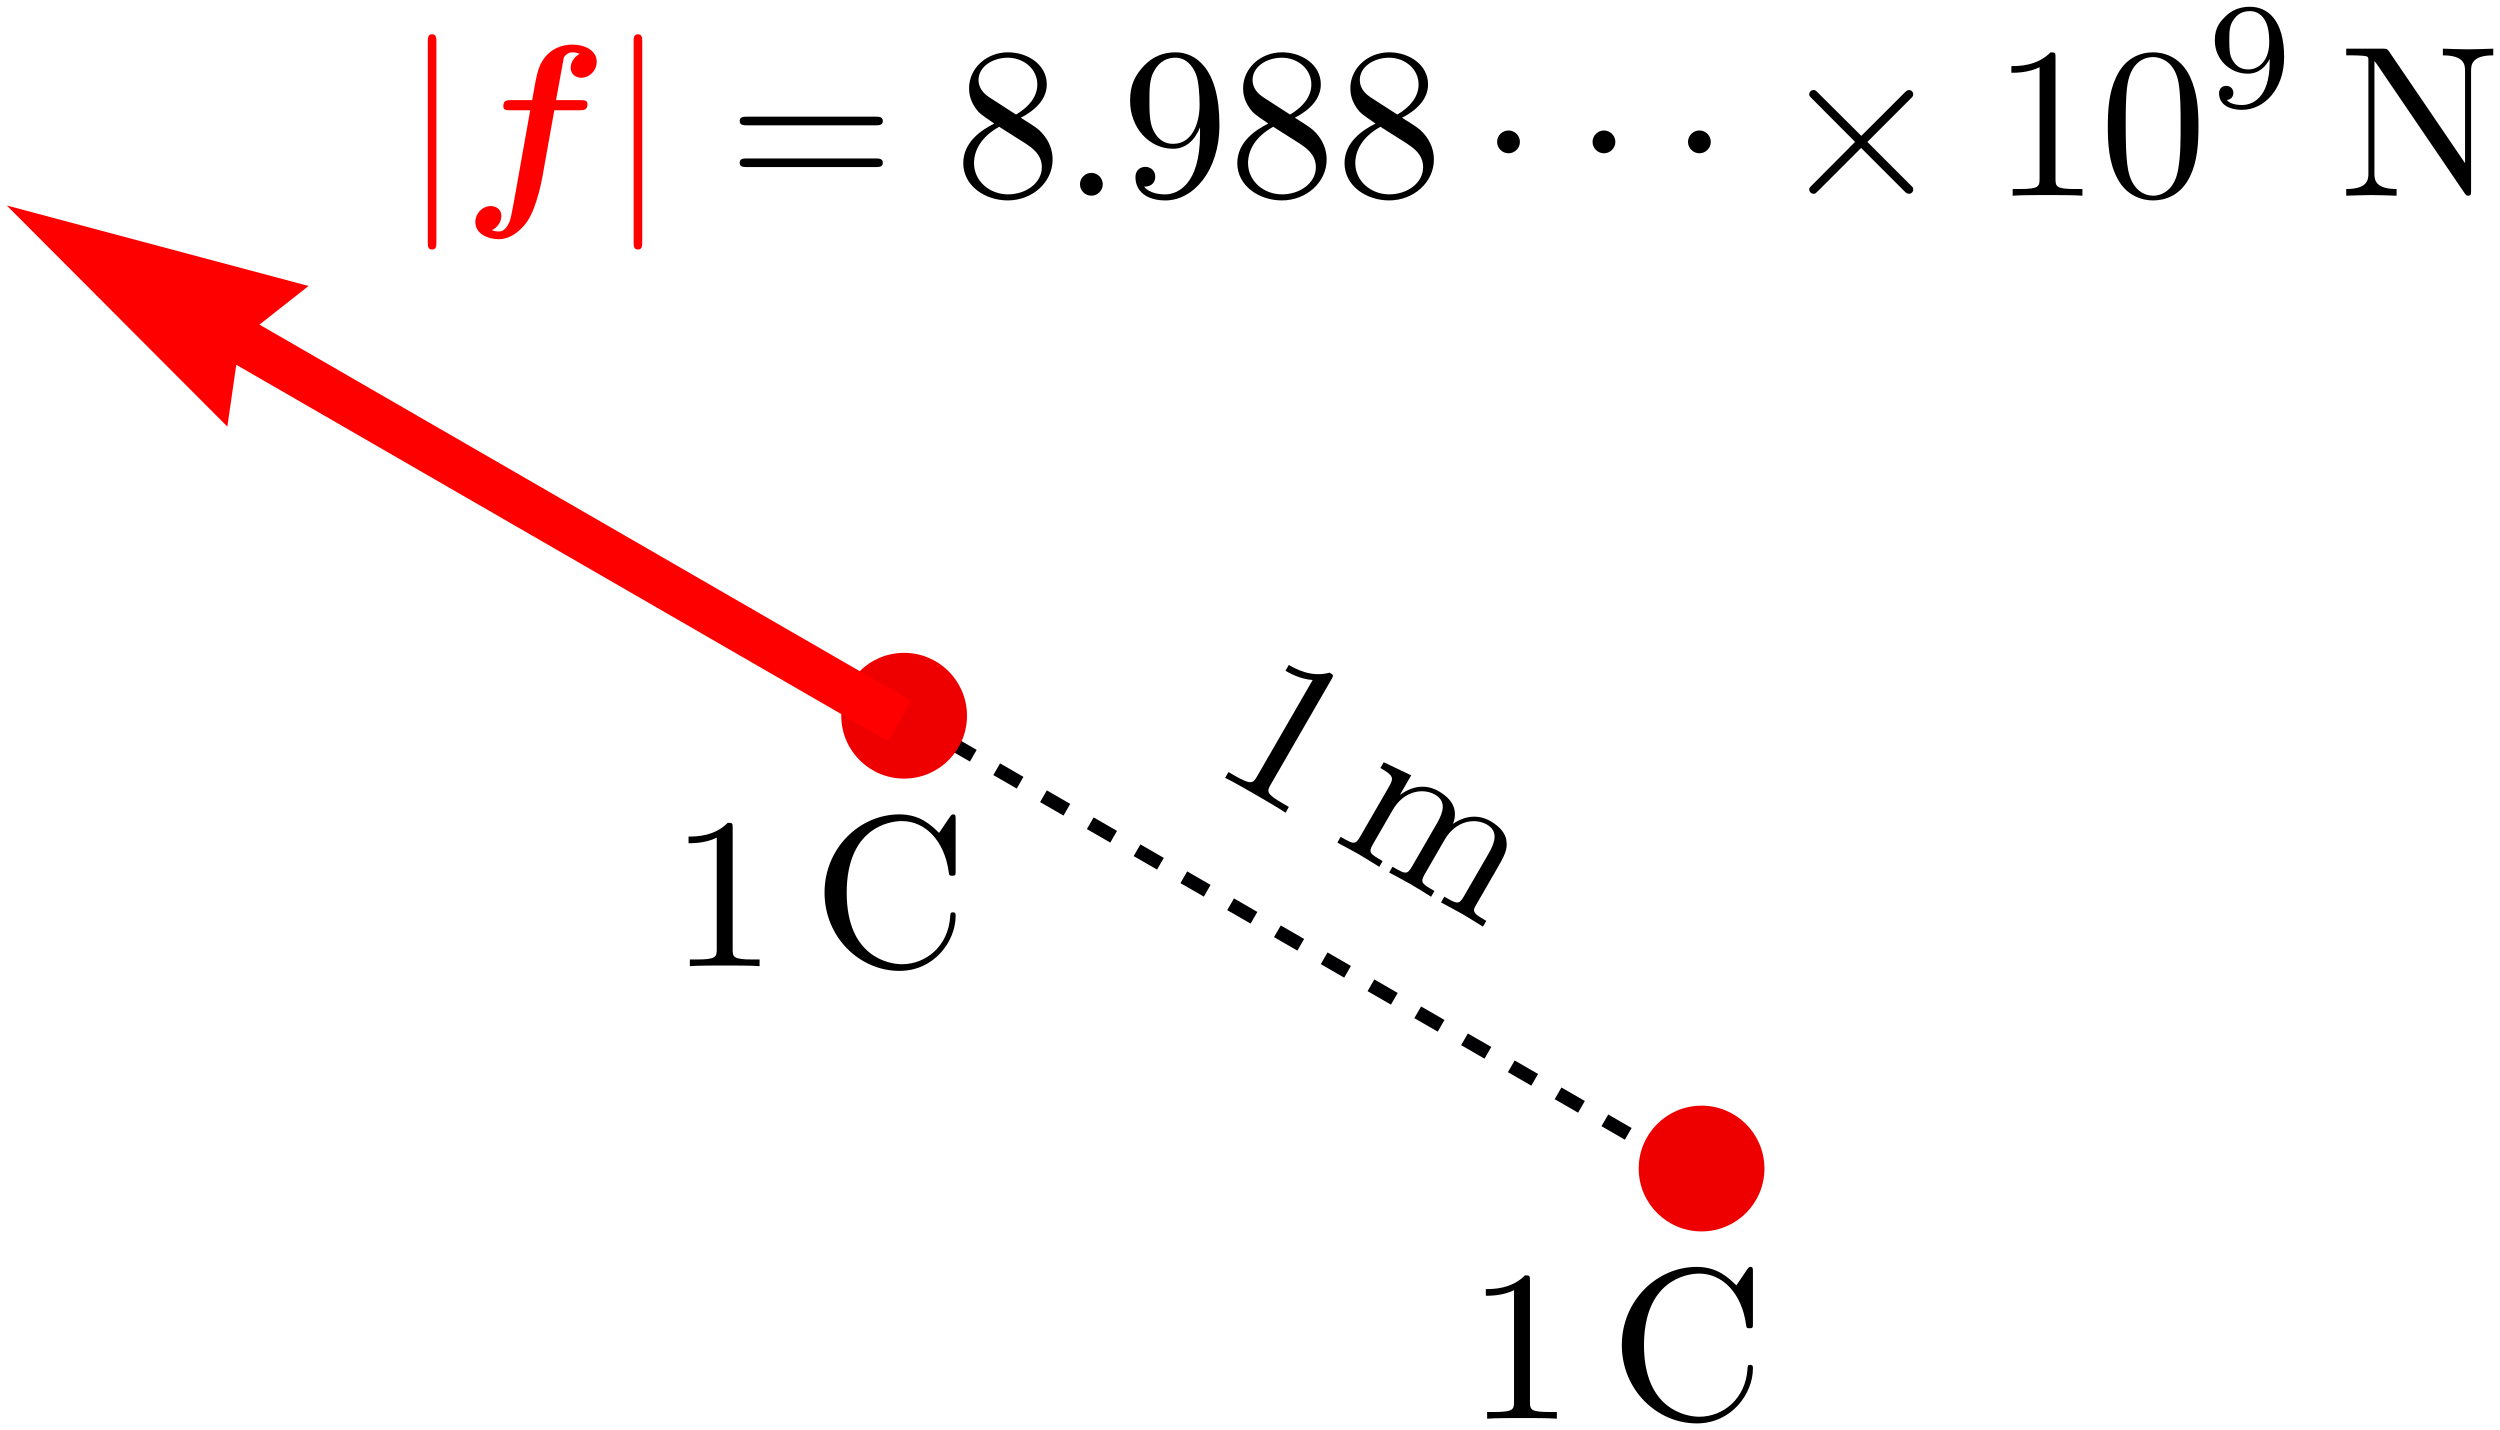<?xml version="1.0" encoding="UTF-8"?>
<svg width="185.121" height="105.901" version="1.1" viewBox="0 0 185.121 105.901" xmlns="http://www.w3.org/2000/svg"><g transform="translate(21.132 -280.076)"><path d="m45.743 333.036 58.788 33.941" fill="none" stroke="#000002" stroke-dasharray="2, 2" stroke-linejoin="round" stroke-miterlimit="100"/><g fill="#f00" stroke-linejoin="round" stroke-miterlimit="1e5" stroke-width="1.484"><path d="m11.183 283.186c0-0.287 0-0.574-0.319-0.574s-0.319 0.287-0.319 0.574v14.793c0 0.287 0 0.574 0.319 0.574s0.319-0.287 0.319-0.574z"/><path d="m19.914 288.239h1.865c0.303 0 0.59 0 0.59-0.462 0-0.287-0.271-0.287-0.542-0.287h-1.785l0.526-2.885c0.048-0.287 0.048-0.319 0.207-0.462 0.207-0.191 0.383-0.191 0.462-0.191 0.223 0 0.367 0.032 0.558 0.112-0.383 0.191-0.669 0.606-0.669 1.036 0 0.478 0.383 0.733 0.781 0.733 0.654 0 1.148-0.574 1.148-1.18 0-0.813-0.829-1.275-1.817-1.275-0.749 0-1.642 0.303-2.2 1.196-0.367 0.59-0.462 1.211-0.765 2.917h-1.562c-0.303 0-0.574 0-0.574 0.462 0 0.287 0.271 0.287 0.526 0.287h1.467l-1.211 6.791c-0.032 0.143-0.207 1.148-0.287 1.371-0.032 0.08-0.287 0.813-0.797 0.813-0.303 0-0.43-0.048-0.542-0.096 0.399-0.191 0.701-0.606 0.701-1.052 0-0.478-0.383-0.733-0.781-0.733-0.654 0-1.148 0.574-1.148 1.18 0 0.861 0.909 1.275 1.737 1.275 1.196 0 2.024-1.18 2.152-1.387 0.685-1.052 1.052-3.076 1.1-3.347z"/><path d="m26.425 283.186c0-0.287 0-0.574-0.319-0.574s-0.319 0.287-0.319 0.574v14.793c0 0.287 0 0.574 0.319 0.574s0.319-0.287 0.319-0.574z"/></g><g stroke-linejoin="round" stroke-miterlimit="1e5" stroke-width="1.333"><path d="m43.698 289.355c0.239 0 0.542 0 0.542-0.319s-0.303-0.319-0.526-0.319h-9.548c-0.223 0-0.526 0-0.526 0.319 0 0.319 0.303 0.319 0.542 0.319zm0.016 3.092c0.223 0 0.526 0 0.526-0.319s-0.303-0.319-0.542-0.319h-9.516c-0.239 0-0.542 0-0.542 0.319s0.303 0.319 0.526 0.319z"/><path d="m52.124 287.282c-0.733-0.478-0.797-1.02-0.797-1.291 0-0.972 1.036-1.642 2.168-1.642 1.164 0 2.184 0.829 2.184 1.977 0 0.909-0.622 1.674-1.578 2.232zm2.327 1.514c1.148-0.59 1.929-1.419 1.929-2.471 0-1.467-1.419-2.375-2.869-2.375-1.594 0-2.885 1.18-2.885 2.662 0 0.287 0.032 1.004 0.701 1.753 0.175 0.191 0.765 0.59 1.164 0.861-0.925 0.462-2.295 1.355-2.295 2.933 0 1.69 1.626 2.758 3.3 2.758 1.801 0 3.316-1.323 3.316-3.029 0-0.574-0.175-1.291-0.781-1.961-0.303-0.335-0.558-0.494-1.578-1.132zm-1.594 0.669 1.961 1.243c0.446 0.303 1.196 0.781 1.196 1.753 0 1.18-1.196 2.008-2.503 2.008-1.371 0-2.519-0.988-2.519-2.311 0-0.925 0.51-1.945 1.865-2.694z"/><path d="m60.527 293.722c0-0.462-0.383-0.845-0.845-0.845s-0.845 0.383-0.845 0.845c0 0.462 0.383 0.845 0.845 0.845s0.845-0.383 0.845-0.845z"/><path d="m67.728 289.498v0.51c0 3.73-1.658 4.463-2.582 4.463-0.271 0-1.132-0.032-1.562-0.574 0.701 0 0.829-0.462 0.829-0.733 0-0.494-0.383-0.733-0.733-0.733-0.255 0-0.733 0.143-0.733 0.765 0 1.068 0.861 1.722 2.216 1.722 2.056 0 4.001-2.168 4.001-5.595 0-4.288-1.833-5.372-3.252-5.372-0.877 0-1.658 0.287-2.343 1.004-0.654 0.717-1.02 1.387-1.02 2.582 0 1.993 1.403 3.555 3.188 3.555 0.972 0 1.626-0.669 1.993-1.594zm-1.977 1.227c-0.255 0-0.988 0-1.482-1.004-0.287-0.59-0.287-1.387-0.287-2.168 0-0.861 0-1.61 0.335-2.2 0.43-0.797 1.036-1.004 1.594-1.004 0.733 0 1.259 0.542 1.53 1.259 0.191 0.51 0.255 1.514 0.255 2.248 0 1.323-0.542 2.869-1.945 2.869z"/><path d="m72.416 287.282c-0.733-0.478-0.797-1.02-0.797-1.291 0-0.972 1.036-1.642 2.168-1.642 1.164 0 2.184 0.829 2.184 1.977 0 0.909-0.622 1.674-1.578 2.232zm2.327 1.514c1.148-0.59 1.929-1.419 1.929-2.471 0-1.467-1.419-2.375-2.869-2.375-1.594 0-2.885 1.18-2.885 2.662 0 0.287 0.032 1.004 0.701 1.753 0.175 0.191 0.765 0.59 1.164 0.861-0.925 0.462-2.295 1.355-2.295 2.933 0 1.69 1.626 2.758 3.3 2.758 1.801 0 3.316-1.323 3.316-3.029 0-0.574-0.175-1.291-0.781-1.961-0.303-0.335-0.558-0.494-1.578-1.132zm-1.594 0.669 1.961 1.243c0.446 0.303 1.196 0.781 1.196 1.753 0 1.18-1.196 2.008-2.503 2.008-1.371 0-2.519-0.988-2.519-2.311 0-0.925 0.51-1.945 1.865-2.694z"/><path d="m80.357 287.282c-0.733-0.478-0.797-1.02-0.797-1.291 0-0.972 1.036-1.642 2.168-1.642 1.164 0 2.184 0.829 2.184 1.977 0 0.909-0.622 1.674-1.578 2.232zm2.327 1.514c1.148-0.59 1.929-1.419 1.929-2.471 0-1.467-1.419-2.375-2.869-2.375-1.594 0-2.885 1.18-2.885 2.662 0 0.287 0.032 1.004 0.701 1.753 0.175 0.191 0.765 0.59 1.164 0.861-0.925 0.462-2.295 1.355-2.295 2.933 0 1.69 1.626 2.758 3.3 2.758 1.801 0 3.316-1.323 3.316-3.029 0-0.574-0.175-1.291-0.781-1.961-0.303-0.335-0.558-0.494-1.578-1.132zm-1.594 0.669 1.961 1.243c0.446 0.303 1.196 0.781 1.196 1.753 0 1.18-1.196 2.008-2.503 2.008-1.371 0-2.519-0.988-2.519-2.311 0-0.925 0.51-1.945 1.865-2.694z"/><path d="m91.415 290.582c0-0.462-0.383-0.845-0.845-0.845s-0.845 0.383-0.845 0.845c0 0.462 0.383 0.845 0.845 0.845s0.845-0.383 0.845-0.845z"/><path d="m98.483 290.582c0-0.462-0.383-0.845-0.845-0.845-0.462 0-0.845 0.383-0.845 0.845 0 0.462 0.383 0.845 0.845 0.845 0.462 0 0.845-0.383 0.845-0.845z"/><path d="m105.551 290.582c0-0.462-0.383-0.845-0.845-0.845-0.462 0-0.845 0.383-0.845 0.845 0 0.462 0.383 0.845 0.845 0.845 0.462 0 0.845-0.383 0.845-0.845z"/><path d="m116.696 290.136-3.188-3.172c-0.191-0.191-0.223-0.223-0.351-0.223-0.159 0-0.319 0.143-0.319 0.319 0 0.112 0.032 0.143 0.207 0.319l3.188 3.204-3.188 3.204c-0.175 0.175-0.207 0.207-0.207 0.319 0 0.175 0.159 0.319 0.319 0.319 0.128 0 0.159-0.032 0.351-0.223l3.172-3.172 3.3 3.3c0.032 0.016 0.143 0.096 0.239 0.096 0.191 0 0.319-0.143 0.319-0.319 0-0.032 0-0.096-0.048-0.175-0.016-0.032-2.55-2.534-3.347-3.347l2.917-2.917c0.08-0.096 0.319-0.303 0.399-0.399 0.016-0.032 0.08-0.096 0.08-0.207 0-0.175-0.128-0.319-0.319-0.319-0.128 0-0.191 0.064-0.367 0.239z"/><path d="m131.075 284.365c0-0.383 0-0.414-0.367-0.414-0.988 1.02-2.391 1.02-2.901 1.02v0.494c0.319 0 1.259 0 2.088-0.414v8.257c0 0.574-0.048 0.765-1.482 0.765h-0.51v0.494c0.558-0.048 1.945-0.048 2.582-0.048 0.638 0 2.024 0 2.582 0.048v-0.494h-0.51c-1.435 0-1.482-0.175-1.482-0.765z"/><path d="m141.661 289.466c0-1.275-0.08-2.55-0.638-3.73-0.733-1.53-2.04-1.785-2.71-1.785-0.956 0-2.12 0.414-2.774 1.897-0.51 1.1-0.59 2.343-0.59 3.618 0 1.196 0.064 2.63 0.717 3.842 0.685 1.291 1.849 1.61 2.63 1.61 0.861 0 2.072-0.335 2.774-1.849 0.51-1.1 0.59-2.343 0.59-3.602zm-3.363 5.101c-0.622 0-1.562-0.399-1.849-1.929-0.175-0.956-0.175-2.423-0.175-3.363 0-1.02 0-2.072 0.128-2.933 0.303-1.897 1.498-2.04 1.897-2.04 0.526 0 1.578 0.287 1.881 1.865 0.159 0.893 0.159 2.104 0.159 3.108 0 1.196 0 2.279-0.175 3.3-0.239 1.514-1.148 1.993-1.865 1.993z"/><path d="m146.934 284.66c0 2.767-1.372 3.191-2.042 3.191-0.245 0-0.837-0.022-1.138-0.368 0.457-0.045 0.491-0.424 0.491-0.524 0-0.279-0.19-0.524-0.524-0.524-0.335 0-0.536 0.223-0.536 0.547 0 0.759 0.636 1.227 1.718 1.227 1.596 0 3.102-1.506 3.102-3.894 0-2.767-1.227-3.738-2.533-3.738-0.368 0-1.138 0.056-1.774 0.681-0.379 0.368-0.826 0.803-0.826 1.808 0 1.417 1.127 2.466 2.432 2.466 0.893 0 1.372-0.591 1.629-1.093zm-1.573 0.558c-0.435 0-0.848-0.145-1.16-0.658-0.257-0.413-0.257-0.881-0.257-1.495 0-0.647 0-1.093 0.324-1.54 0.268-0.391 0.636-0.625 1.216-0.625 0.569 0 0.904 0.357 1.082 0.647 0.301 0.469 0.335 1.25 0.335 1.64 0 1.451-0.837 2.031-1.54 2.031z"/><path d="m155.774 283.887c-0.143-0.191-0.159-0.207-0.462-0.207h-2.71v0.494h0.462c0.239 0 0.558 0.016 0.797 0.032 0.367 0.048 0.383 0.064 0.383 0.367v8.321c0 0.43 0 1.18-1.642 1.18v0.494c0.558-0.016 1.339-0.048 1.865-0.048s1.307 0.032 1.865 0.048v-0.494c-1.642 0-1.642-0.749-1.642-1.18v-8.289c0.08 0.08 0.096 0.096 0.159 0.191l6.504 9.564c0.143 0.191 0.159 0.207 0.271 0.207 0.223 0 0.223-0.112 0.223-0.414v-8.799c0-0.43 0-1.18 1.642-1.18v-0.494c-0.558 0.016-1.339 0.048-1.865 0.048-0.526 0-1.307-0.032-1.865-0.048v0.494c1.642 0 1.642 0.749 1.642 1.18v6.806z"/><path d="m77.434 330.425c0.191-0.331 0.207-0.359-0.11-0.542-1.366 0.389-2.581-0.312-3.023-0.567l-0.247 0.428c0.276 0.159 1.091 0.63 2.016 0.685l-4.128 7.151c-0.287 0.497-0.424 0.639-1.666-0.079l-0.442-0.255-0.247 0.428c0.507 0.237 1.708 0.931 2.26 1.25 0.552 0.319 1.753 1.012 2.212 1.333l0.247-0.428-0.442-0.255c-1.242-0.717-1.196-0.893-0.901-1.404z"/><path d="m81.713 338.343-2.136 3.7c-0.359 0.621-0.511 0.534-1.435-4.7e-4l-0.247 0.428c0.491 0.265 1.211 0.644 1.584 0.859 0.359 0.207 1.061 0.649 1.522 0.934l0.247-0.428c-0.925-0.534-1.077-0.622-0.718-1.243l1.466-2.54c0.829-1.436 2.255-1.643 3.139-1.133 0.87 0.502 0.591 1.335 0.137 2.122l-1.857 3.216c-0.359 0.621-0.51 0.534-1.435-4.7e-4l-0.247 0.428c0.491 0.265 1.211 0.644 1.584 0.859 0.359 0.207 1.061 0.649 1.522 0.934l0.247-0.428c-0.925-0.534-1.077-0.622-0.718-1.243l1.466-2.54c0.829-1.436 2.255-1.643 3.139-1.133 0.87 0.502 0.591 1.335 0.137 2.122l-1.857 3.216c-0.359 0.621-0.51 0.534-1.435-4.7e-4l-0.247 0.428c0.491 0.265 1.211 0.644 1.584 0.859 0.359 0.207 1.061 0.649 1.522 0.934l0.247-0.428c-0.718-0.414-1.063-0.614-0.838-1.036l1.522-2.637c0.685-1.187 0.932-1.615 0.792-2.359-0.058-0.346-0.354-0.885-1.155-1.348-1.16-0.669-2.245-0.192-2.783 0.197 0.5-1.313-0.434-2.054-1.055-2.413-1.008-0.582-1.999-0.363-2.88 0.27l0.837-1.449-2.034-0.972-0.247 0.428c0.966 0.558 1.021 0.718 0.63 1.395z"/><path d="m33.122 341.416c0-0.383 0-0.414-0.367-0.414-0.988 1.02-2.391 1.02-2.901 1.02v0.494c0.319 0 1.259 0 2.088-0.414v8.257c0 0.574-0.048 0.765-1.482 0.765h-0.51v0.494c0.558-0.048 1.945-0.048 2.582-0.048s2.024 0 2.582 0.048v-0.494h-0.51c-1.435 0-1.482-0.175-1.482-0.765z"/><path d="m39.924 346.167c0 3.3 2.582 5.802 5.547 5.802 2.598 0 4.16-2.216 4.16-4.065 0-0.16 0-0.271-0.207-0.271-0.175 0-0.175 0.096-0.191 0.255-0.128 2.28-1.833 3.587-3.571 3.587-0.972 0-4.097-0.542-4.097-5.292 0-4.766 3.108-5.308 4.081-5.308 1.737 0 3.156 1.451 3.475 3.778 0.032 0.223 0.032 0.271 0.255 0.271 0.255 0 0.255-0.048 0.255-0.383v-3.778c0-0.271 0-0.383-0.175-0.383-0.064 0-0.128 0-0.255 0.191l-0.797 1.179c-0.59-0.574-1.403-1.371-2.933-1.371-2.981 0-5.547 2.534-5.547 5.786z"/><path d="m92.159 374.925c0-0.383 0-0.414-0.367-0.414-0.988 1.02-2.391 1.02-2.901 1.02v0.494c0.319 0 1.259 0 2.088-0.414v8.257c0 0.574-0.048 0.765-1.482 0.765h-0.51v0.494c0.558-0.048 1.945-0.048 2.582-0.048s2.024 0 2.582 0.048v-0.494h-0.51c-1.435 0-1.482-0.175-1.482-0.765z"/><path d="m98.962 379.675c0 3.3 2.582 5.802 5.547 5.802 2.598 0 4.16-2.216 4.16-4.065 0-0.16 0-0.271-0.207-0.271-0.175 0-0.175 0.096-0.191 0.255-0.128 2.28-1.833 3.587-3.571 3.587-0.972 0-4.097-0.542-4.097-5.292 0-4.766 3.108-5.308 4.081-5.308 1.737 0 3.156 1.451 3.475 3.778 0.032 0.223 0.032 0.271 0.255 0.271 0.255 0 0.255-0.048 0.255-0.383v-3.778c0-0.271 0-0.383-0.175-0.383-0.064 0-0.128 0-0.255 0.191l-0.797 1.179c-0.59-0.574-1.403-1.371-2.933-1.371-2.981 0-5.547 2.534-5.547 5.786z"/></g><ellipse transform="matrix(1 -.012 .012 1 0 0)" cx="41.814" cy="333.576" rx="4.655" ry="4.656" fill="#ef0000"/><ellipse transform="matrix(1 -.012 .012 1 0 0)" cx="100.453" cy="367.81" rx="4.655" ry="4.656" fill="#ef0000"/><path d="m46.352 331.982-48.271-27.869 3.635-2.861-22.348-5.96 16.335 16.374 0.66-4.579 48.271 27.869 1.718-2.976" clip-path="url(#p2985508f7a)" fill="#f00" stroke-linejoin="round" stroke-miterlimit="1e5" stroke-width="1.484"/></g></svg>
